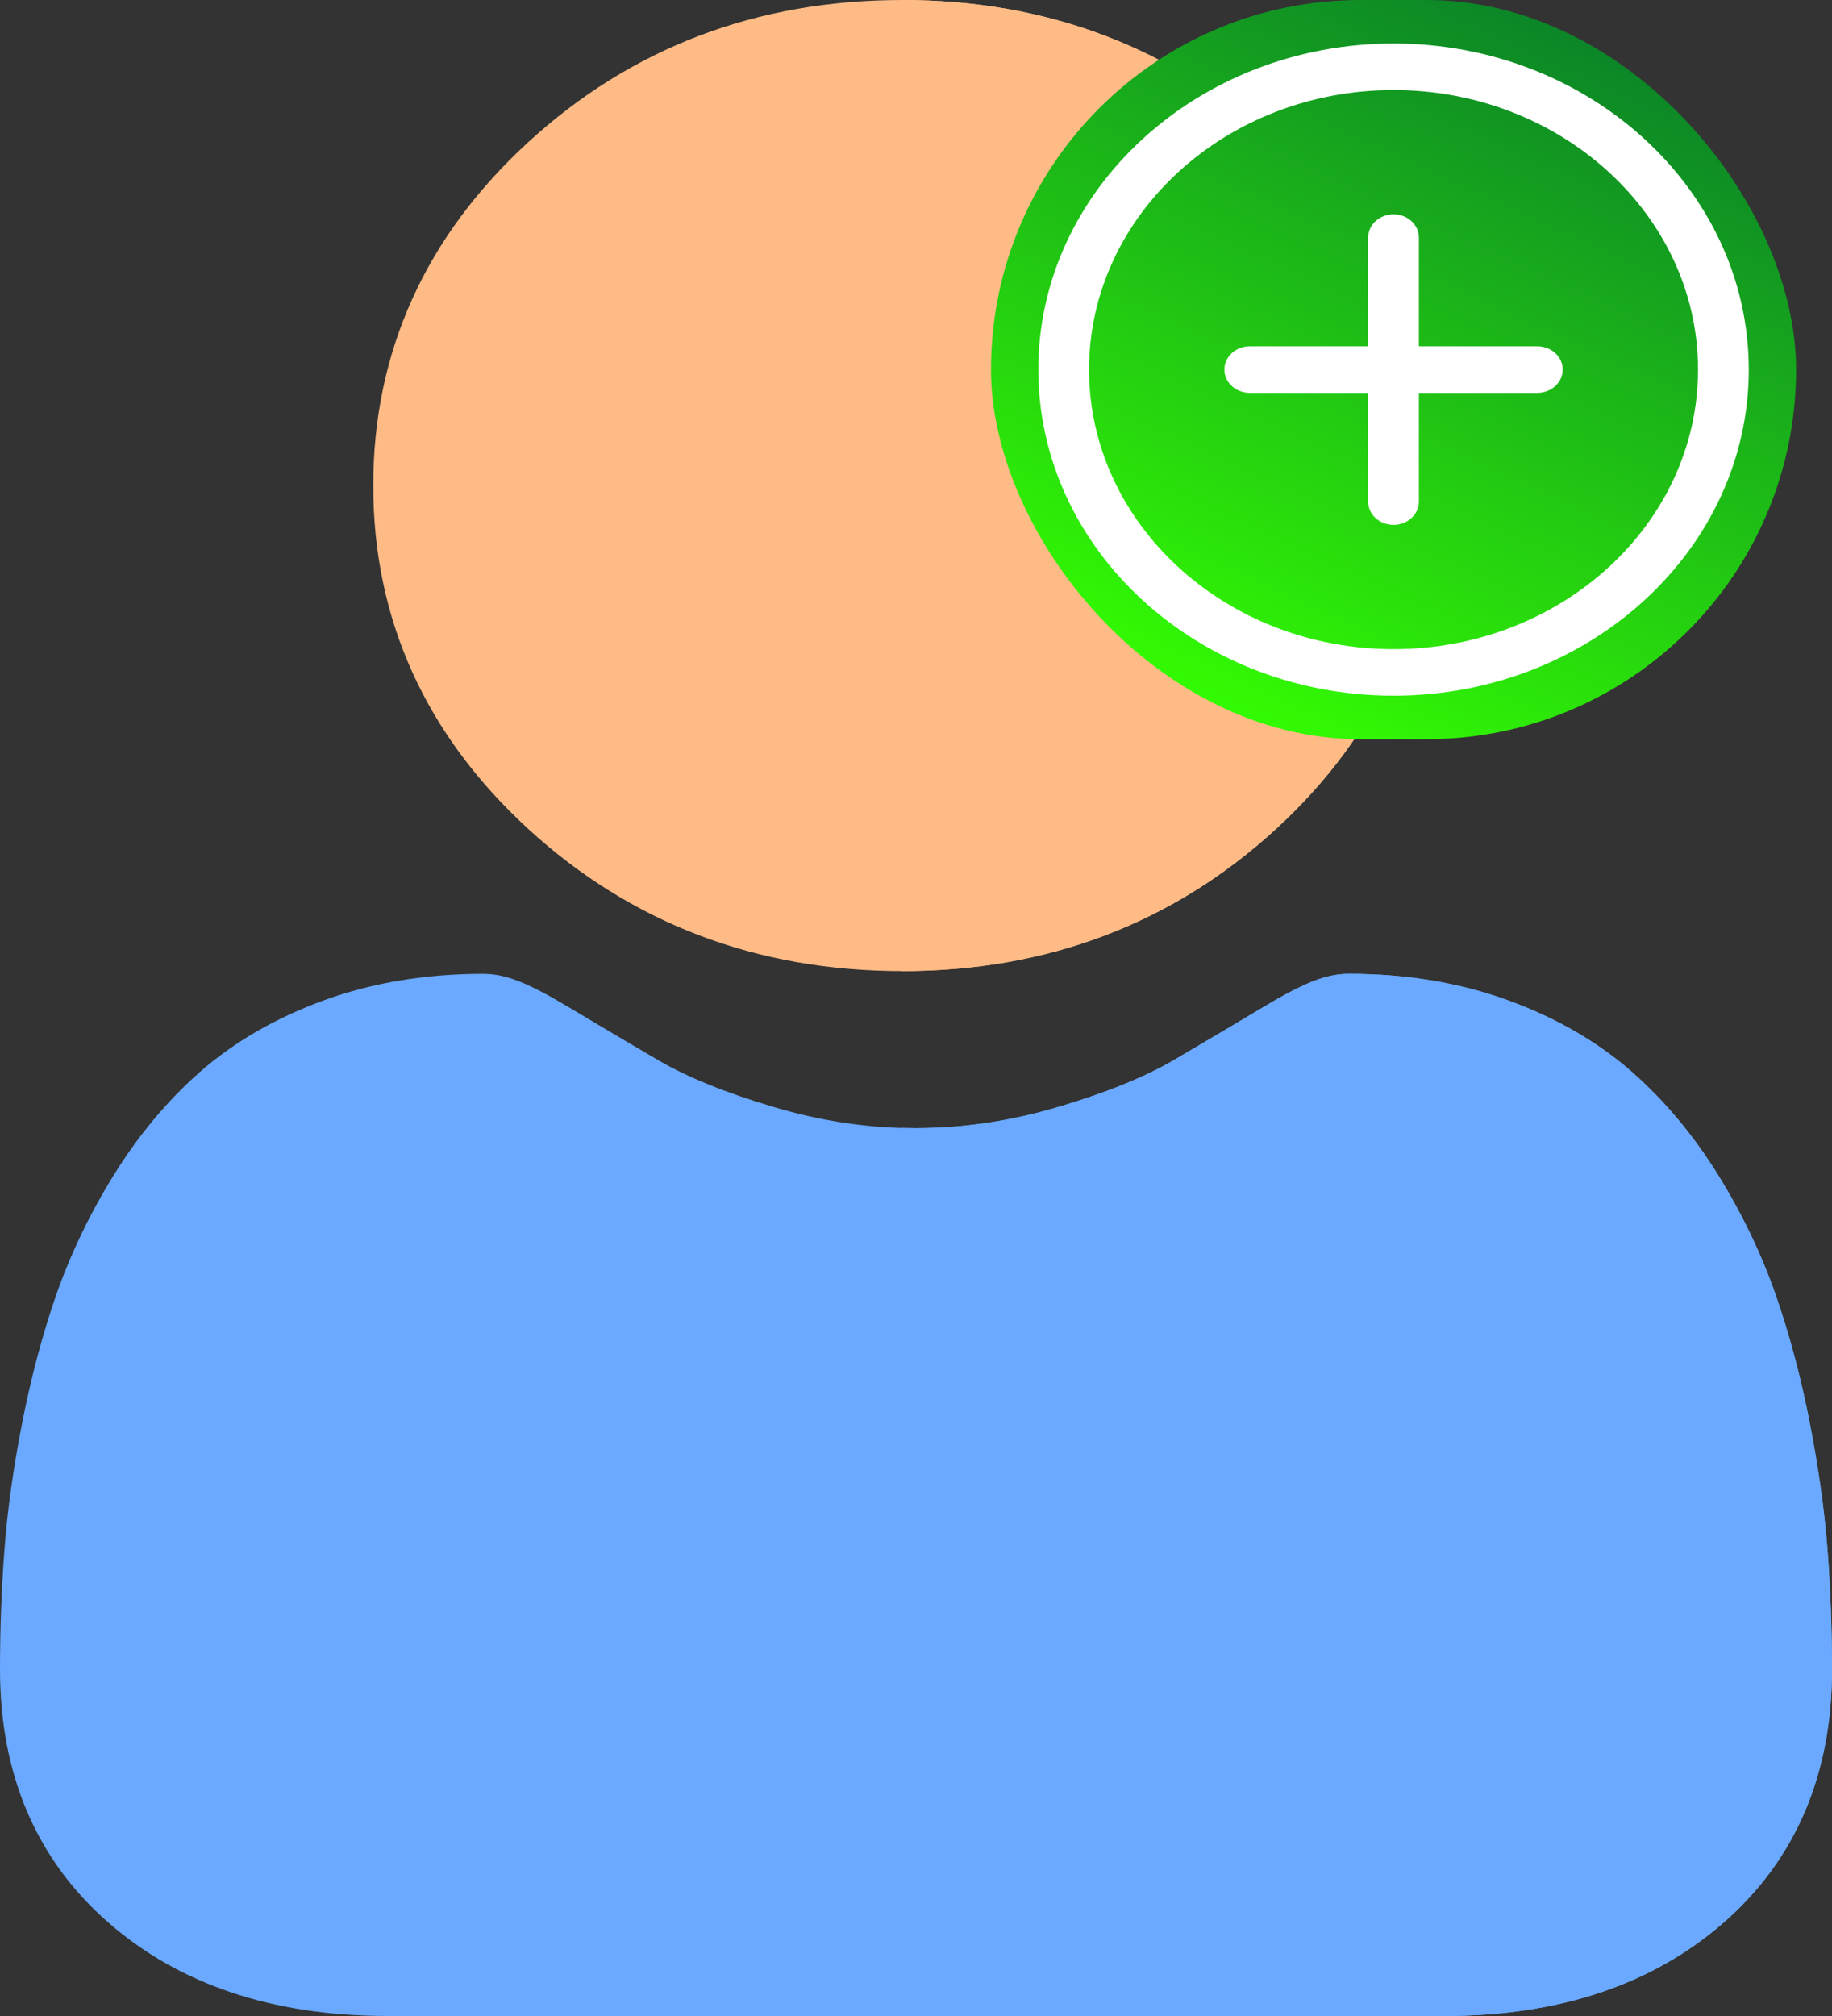 <svg width="30" height="33" viewBox="0 0 30 33" fill="none" xmlns="http://www.w3.org/2000/svg">
<rect x="0" y="0" width="30" height="33" fill="#333333" stroke="none"/>
<path d="M30 27.325C30 29.048 29.403 30.443 28.226 31.47C27.064 32.486 25.526 33 23.657 33H6.343C4.473 33 2.935 32.486 1.774 31.47C0.596 30.442 0 29.047 0 27.325C0 26.662 0.024 26.006 0.072 25.376C0.12 24.731 0.218 24.03 0.363 23.29C0.509 22.544 0.697 21.839 0.921 21.194C1.155 20.527 1.47 19.869 1.861 19.238C2.266 18.584 2.742 18.014 3.276 17.545C3.836 17.054 4.52 16.659 5.311 16.372C6.099 16.086 6.973 15.941 7.908 15.941C8.274 15.941 8.63 16.078 9.315 16.488C9.743 16.744 10.237 17.036 10.782 17.356C11.253 17.631 11.89 17.89 12.678 18.123C13.371 18.329 14.074 18.444 14.769 18.464C14.845 18.466 14.922 18.467 14.998 18.467C15.77 18.467 16.55 18.351 17.319 18.123C18.108 17.89 18.746 17.631 19.216 17.356C19.767 17.033 20.261 16.741 20.683 16.488C21.369 16.078 21.723 15.941 22.091 15.941C23.025 15.941 23.899 16.086 24.687 16.372C25.478 16.659 26.163 17.054 26.722 17.545C27.256 18.014 27.733 18.584 28.138 19.238C28.528 19.869 28.844 20.527 29.077 21.194C29.302 21.839 29.49 22.544 29.636 23.291C29.78 24.031 29.878 24.733 29.927 25.375C29.975 26.004 29.999 26.66 30 27.325V27.325Z" fill="#6AA9FF"/>
<path d="M30 27.325C30 29.048 29.403 30.443 28.226 31.47C27.064 32.486 25.526 33 23.656 33H14.769V18.464C14.845 18.466 14.922 18.467 14.998 18.467C15.77 18.467 16.55 18.351 17.319 18.123C18.108 17.89 18.746 17.631 19.216 17.356C19.767 17.033 20.261 16.741 20.683 16.488C21.369 16.078 21.723 15.941 22.091 15.941C23.025 15.941 23.899 16.086 24.687 16.372C25.478 16.659 26.163 17.054 26.722 17.545C27.256 18.014 27.733 18.584 28.138 19.238C28.528 19.869 28.844 20.527 29.077 21.194C29.302 21.839 29.49 22.544 29.636 23.291C29.78 24.031 29.878 24.733 29.927 25.375C29.975 26.004 29.999 26.66 30 27.325V27.325Z" fill="#6AA9FF"/>
<path d="M23.433 7.948C23.433 10.132 22.58 12.022 20.896 13.568C19.213 15.113 17.153 15.896 14.773 15.896H14.769C12.392 15.895 10.333 15.112 8.649 13.568C6.965 12.022 6.112 10.132 6.112 7.948C6.112 5.764 6.965 3.873 8.649 2.328C10.332 0.784 12.391 0.001 14.769 0H14.773C17.152 0 19.212 0.783 20.896 2.328C22.58 3.873 23.433 5.764 23.433 7.948Z" fill="#FFBB85"/>
<path d="M14.773 15.896H14.769V0H14.773C17.152 0 19.212 0.783 20.897 2.328C22.58 3.873 23.434 5.764 23.434 7.948C23.434 10.132 22.58 12.022 20.897 13.568C19.213 15.113 17.153 15.896 14.773 15.896Z" fill="#FFBB85"/>
<rect x="16.228" width="13.184" height="12.1" rx="6.05" fill="url(#paint0_linear)"/>
<path d="M22.82 0.712C19.613 0.712 17.003 3.106 17.003 6.05C17.003 8.994 19.613 11.388 22.82 11.388C26.027 11.388 28.637 8.994 28.637 6.05C28.637 3.106 26.027 0.712 22.82 0.712ZM22.82 10.626C20.071 10.626 17.834 8.573 17.834 6.05C17.834 3.527 20.071 1.474 22.82 1.474C25.569 1.474 27.806 3.527 27.806 6.05C27.806 8.573 25.569 10.626 22.82 10.626Z" fill="white"/>
<path d="M22.82 3.508C22.59 3.508 22.404 3.679 22.404 3.889V8.211C22.404 8.421 22.59 8.592 22.82 8.592C23.049 8.592 23.235 8.421 23.235 8.211V3.889C23.235 3.679 23.049 3.508 22.82 3.508Z" fill="white"/>
<path d="M25.174 5.669H20.465C20.236 5.669 20.05 5.839 20.05 6.05C20.05 6.261 20.236 6.431 20.465 6.431H25.174C25.404 6.431 25.59 6.261 25.59 6.05C25.59 5.839 25.404 5.669 25.174 5.669Z" fill="white"/>
<defs>
<linearGradient id="paint0_linear" x1="26.698" y1="-7.42428e-08" x2="20.965" y2="12.494" gradientUnits="userSpaceOnUse">
<stop stop-color="#097D2A"/>
<stop offset="1" stop-color="#34FF01"/>
</linearGradient>
</defs>
</svg>
